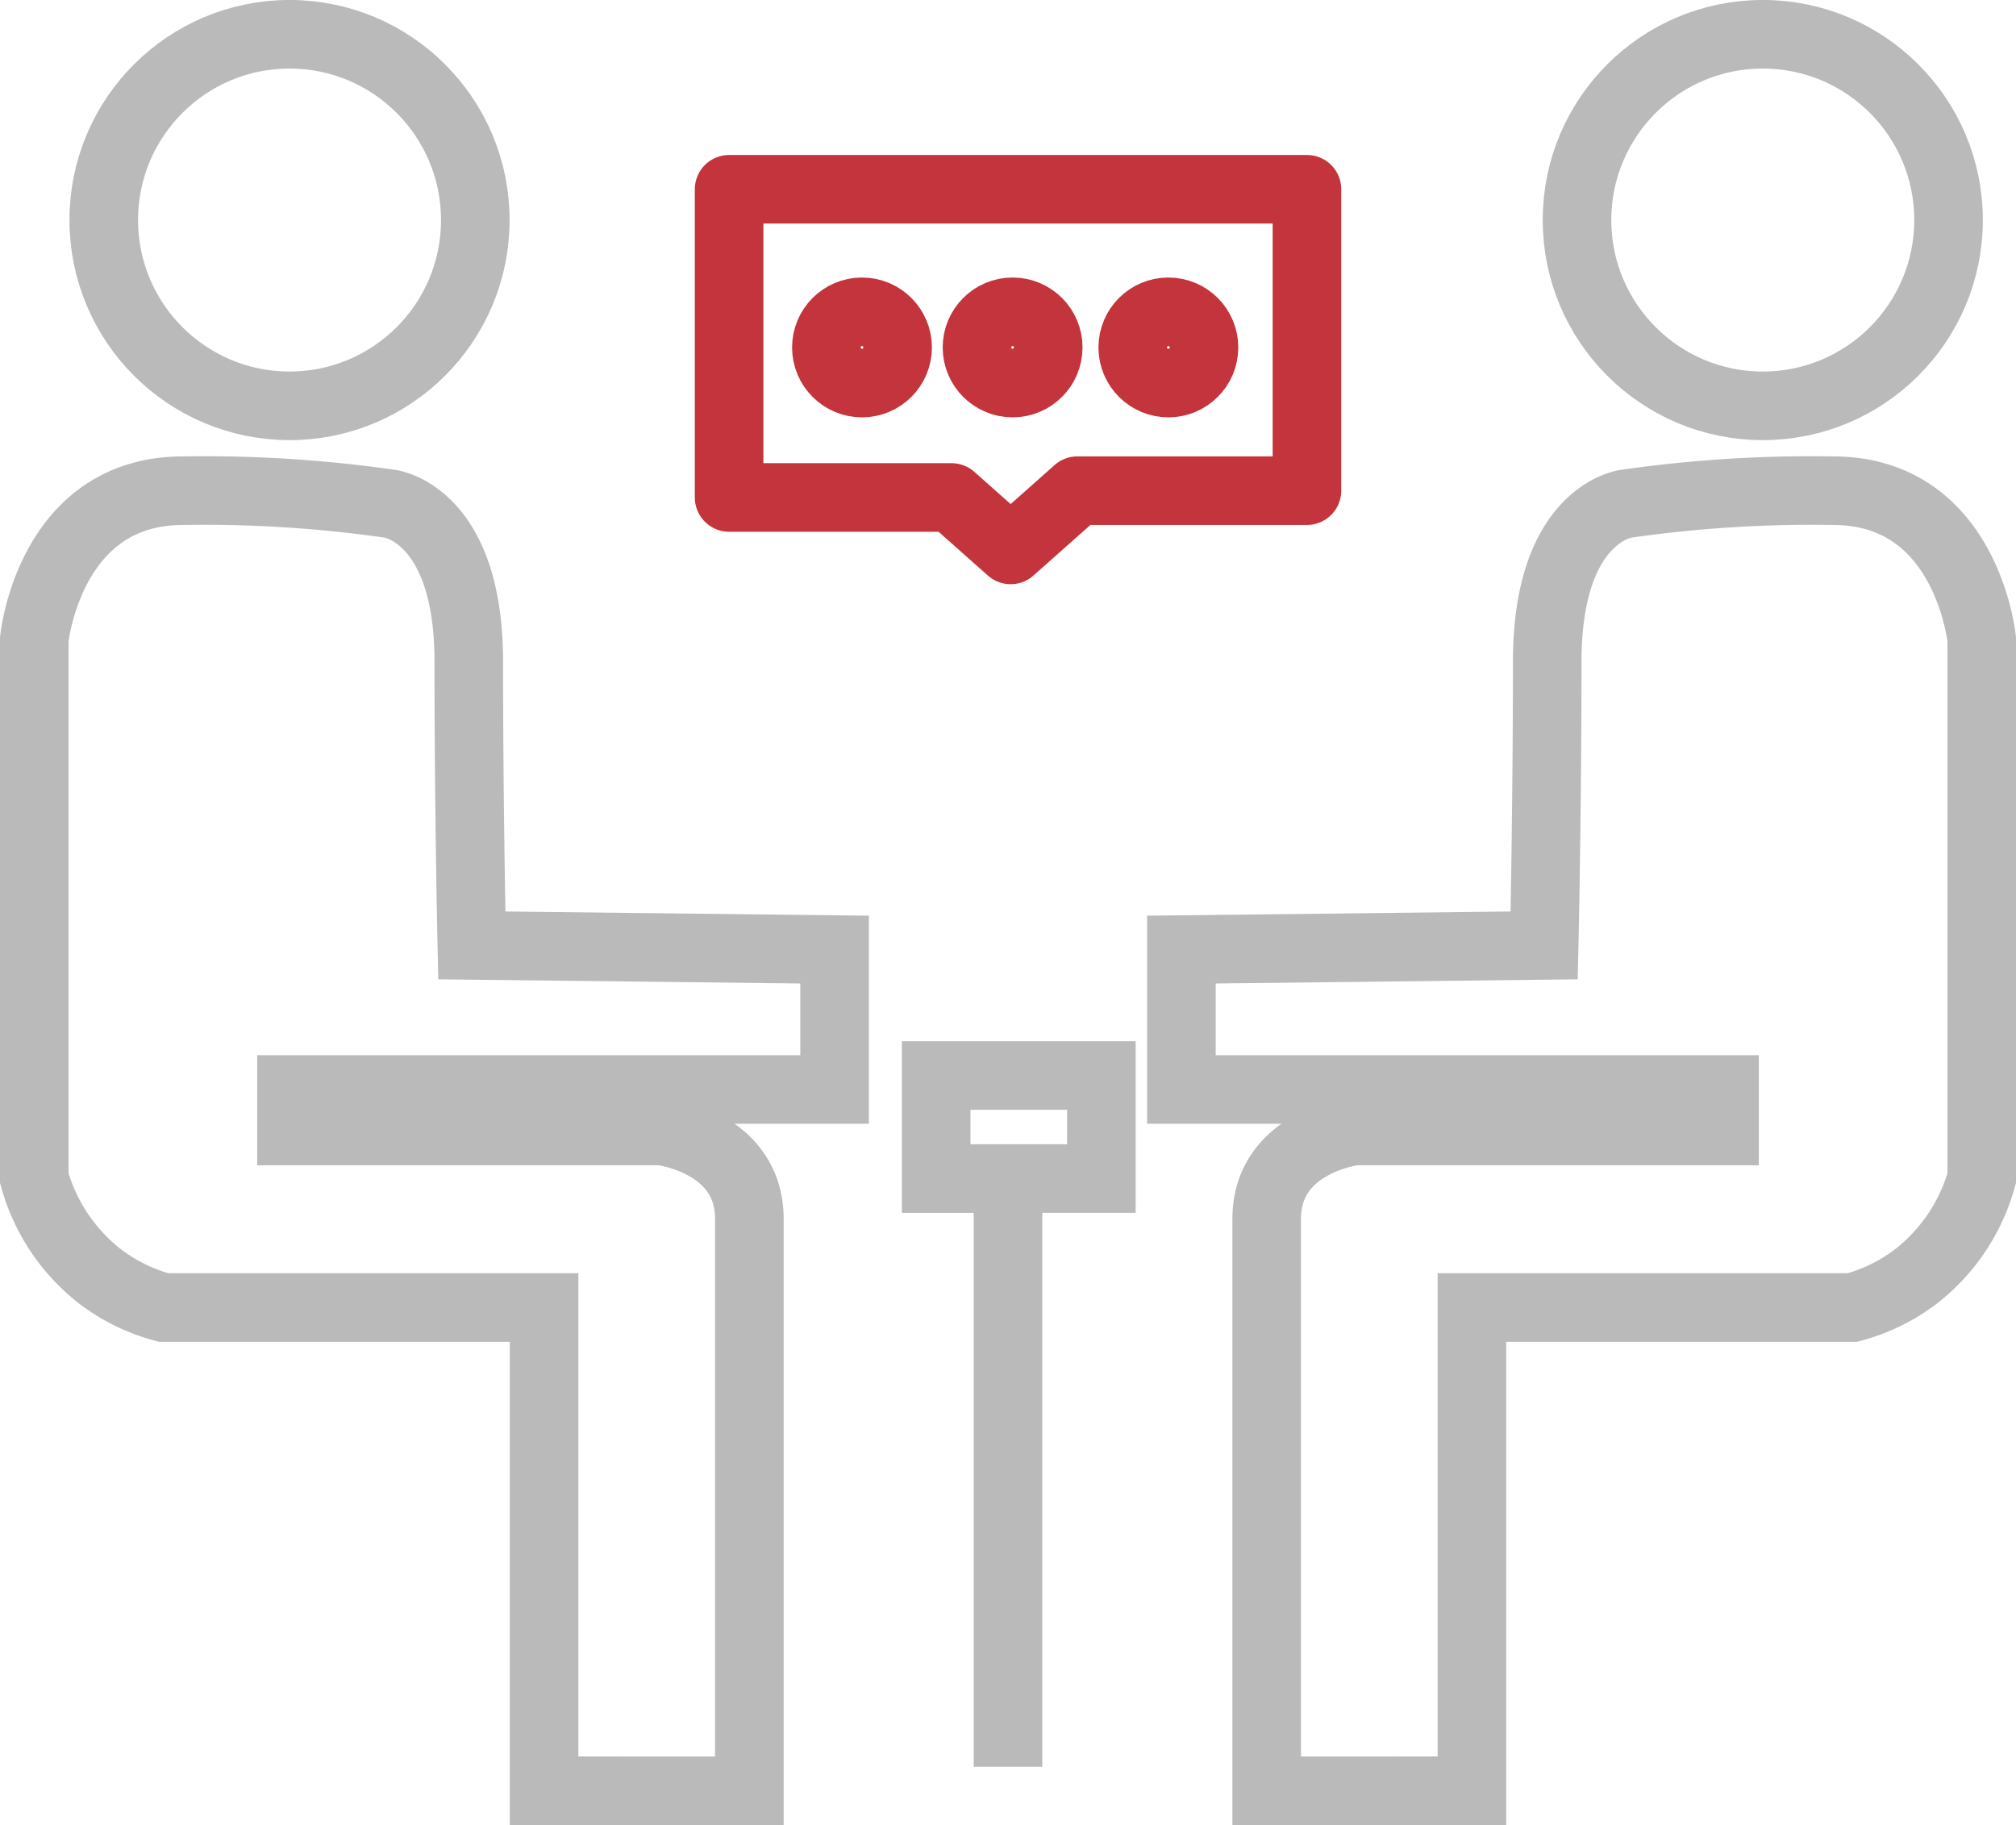 <svg xmlns="http://www.w3.org/2000/svg" width="73.5" height="66.536" viewBox="0 0 73.5 66.536">
  <g id="Group_2755" data-name="Group 2755" transform="translate(-279.749 -1038.75)">
    <g id="Group_2744" data-name="Group 2744" transform="translate(149.623 878.459)">
      <line id="Line_108" data-name="Line 108" y2="22.092" transform="translate(166.876 202.606)" fill="none" stroke="#bababa" stroke-miterlimit="10" stroke-width="2.5"/>
      <path id="Path_574" data-name="Path 574" d="M149.962,225.574V207.958h-13.87a6.639,6.639,0,0,1-2.358-1.164,6.884,6.884,0,0,1-2.358-3.551V183.6s.532-5.42,5.42-5.42a47.526,47.526,0,0,1,7.539.475s2.882.333,2.882,5.763.111,10.339.111,10.339l13.225.152v5.1h-19.8v1.514h13.483s3.211.371,3.211,3.211v20.843Z" fill="none" stroke="#bababa" stroke-miterlimit="10" stroke-width="2.5"/>
      <path id="Path_575" data-name="Path 575" d="M183.79,225.574V207.958h13.871a6.639,6.639,0,0,0,2.358-1.164,6.874,6.874,0,0,0,2.357-3.551V183.6s-.532-5.42-5.42-5.42a47.541,47.541,0,0,0-7.539.475s-2.882.333-2.882,5.763-.111,10.339-.111,10.339l-13.225.152v5.1H193v1.514H179.518s-3.211.371-3.211,3.211v20.843Z" fill="none" stroke="#bababa" stroke-miterlimit="10" stroke-width="2.5"/>
      <path id="Path_576" data-name="Path 576" d="M170.28,203.255V199.5h-6.022v3.756Z" fill="none" stroke="#bababa" stroke-miterlimit="10" stroke-width="2.5"/>
      <path id="Path_577" data-name="Path 577" d="M157.938,178.179V167.191h21.067v10.988h-8.369l-2.433,2.16-2.154-1.912h-8.111Z" transform="translate(-1.23)" fill="none" stroke="#c3343c" stroke-linecap="round" stroke-linejoin="round" stroke-width="2.5"/>
      <ellipse id="Ellipse_262" data-name="Ellipse 262" cx="1.299" cy="1.299" rx="1.299" ry="1.299" transform="translate(160.254 171.658)" fill="none" stroke="#c3343c" stroke-width="2.5"/>
      <ellipse id="Ellipse_263" data-name="Ellipse 263" cx="1.299" cy="1.299" rx="1.299" ry="1.299" transform="translate(165.745 171.658)" fill="none" stroke="#c3343c" stroke-width="2.5"/>
      <ellipse id="Ellipse_264" data-name="Ellipse 264" cx="1.299" cy="1.299" rx="1.299" ry="1.299" transform="translate(171.424 171.658)" fill="none" stroke="#c3343c" stroke-width="2.5"/>
      <circle id="Ellipse_260" data-name="Ellipse 260" cx="6.773" cy="6.773" r="6.773" transform="translate(133.909 161.54)" fill="none" stroke="#bababa" stroke-linecap="round" stroke-linejoin="round" stroke-width="2.5"/>
      <circle id="Ellipse_261" data-name="Ellipse 261" cx="6.773" cy="6.773" r="6.773" transform="translate(187.621 161.54)" fill="none" stroke="#bababa" stroke-linecap="round" stroke-linejoin="round" stroke-width="2.5"/>
    </g>
  </g>
</svg>
